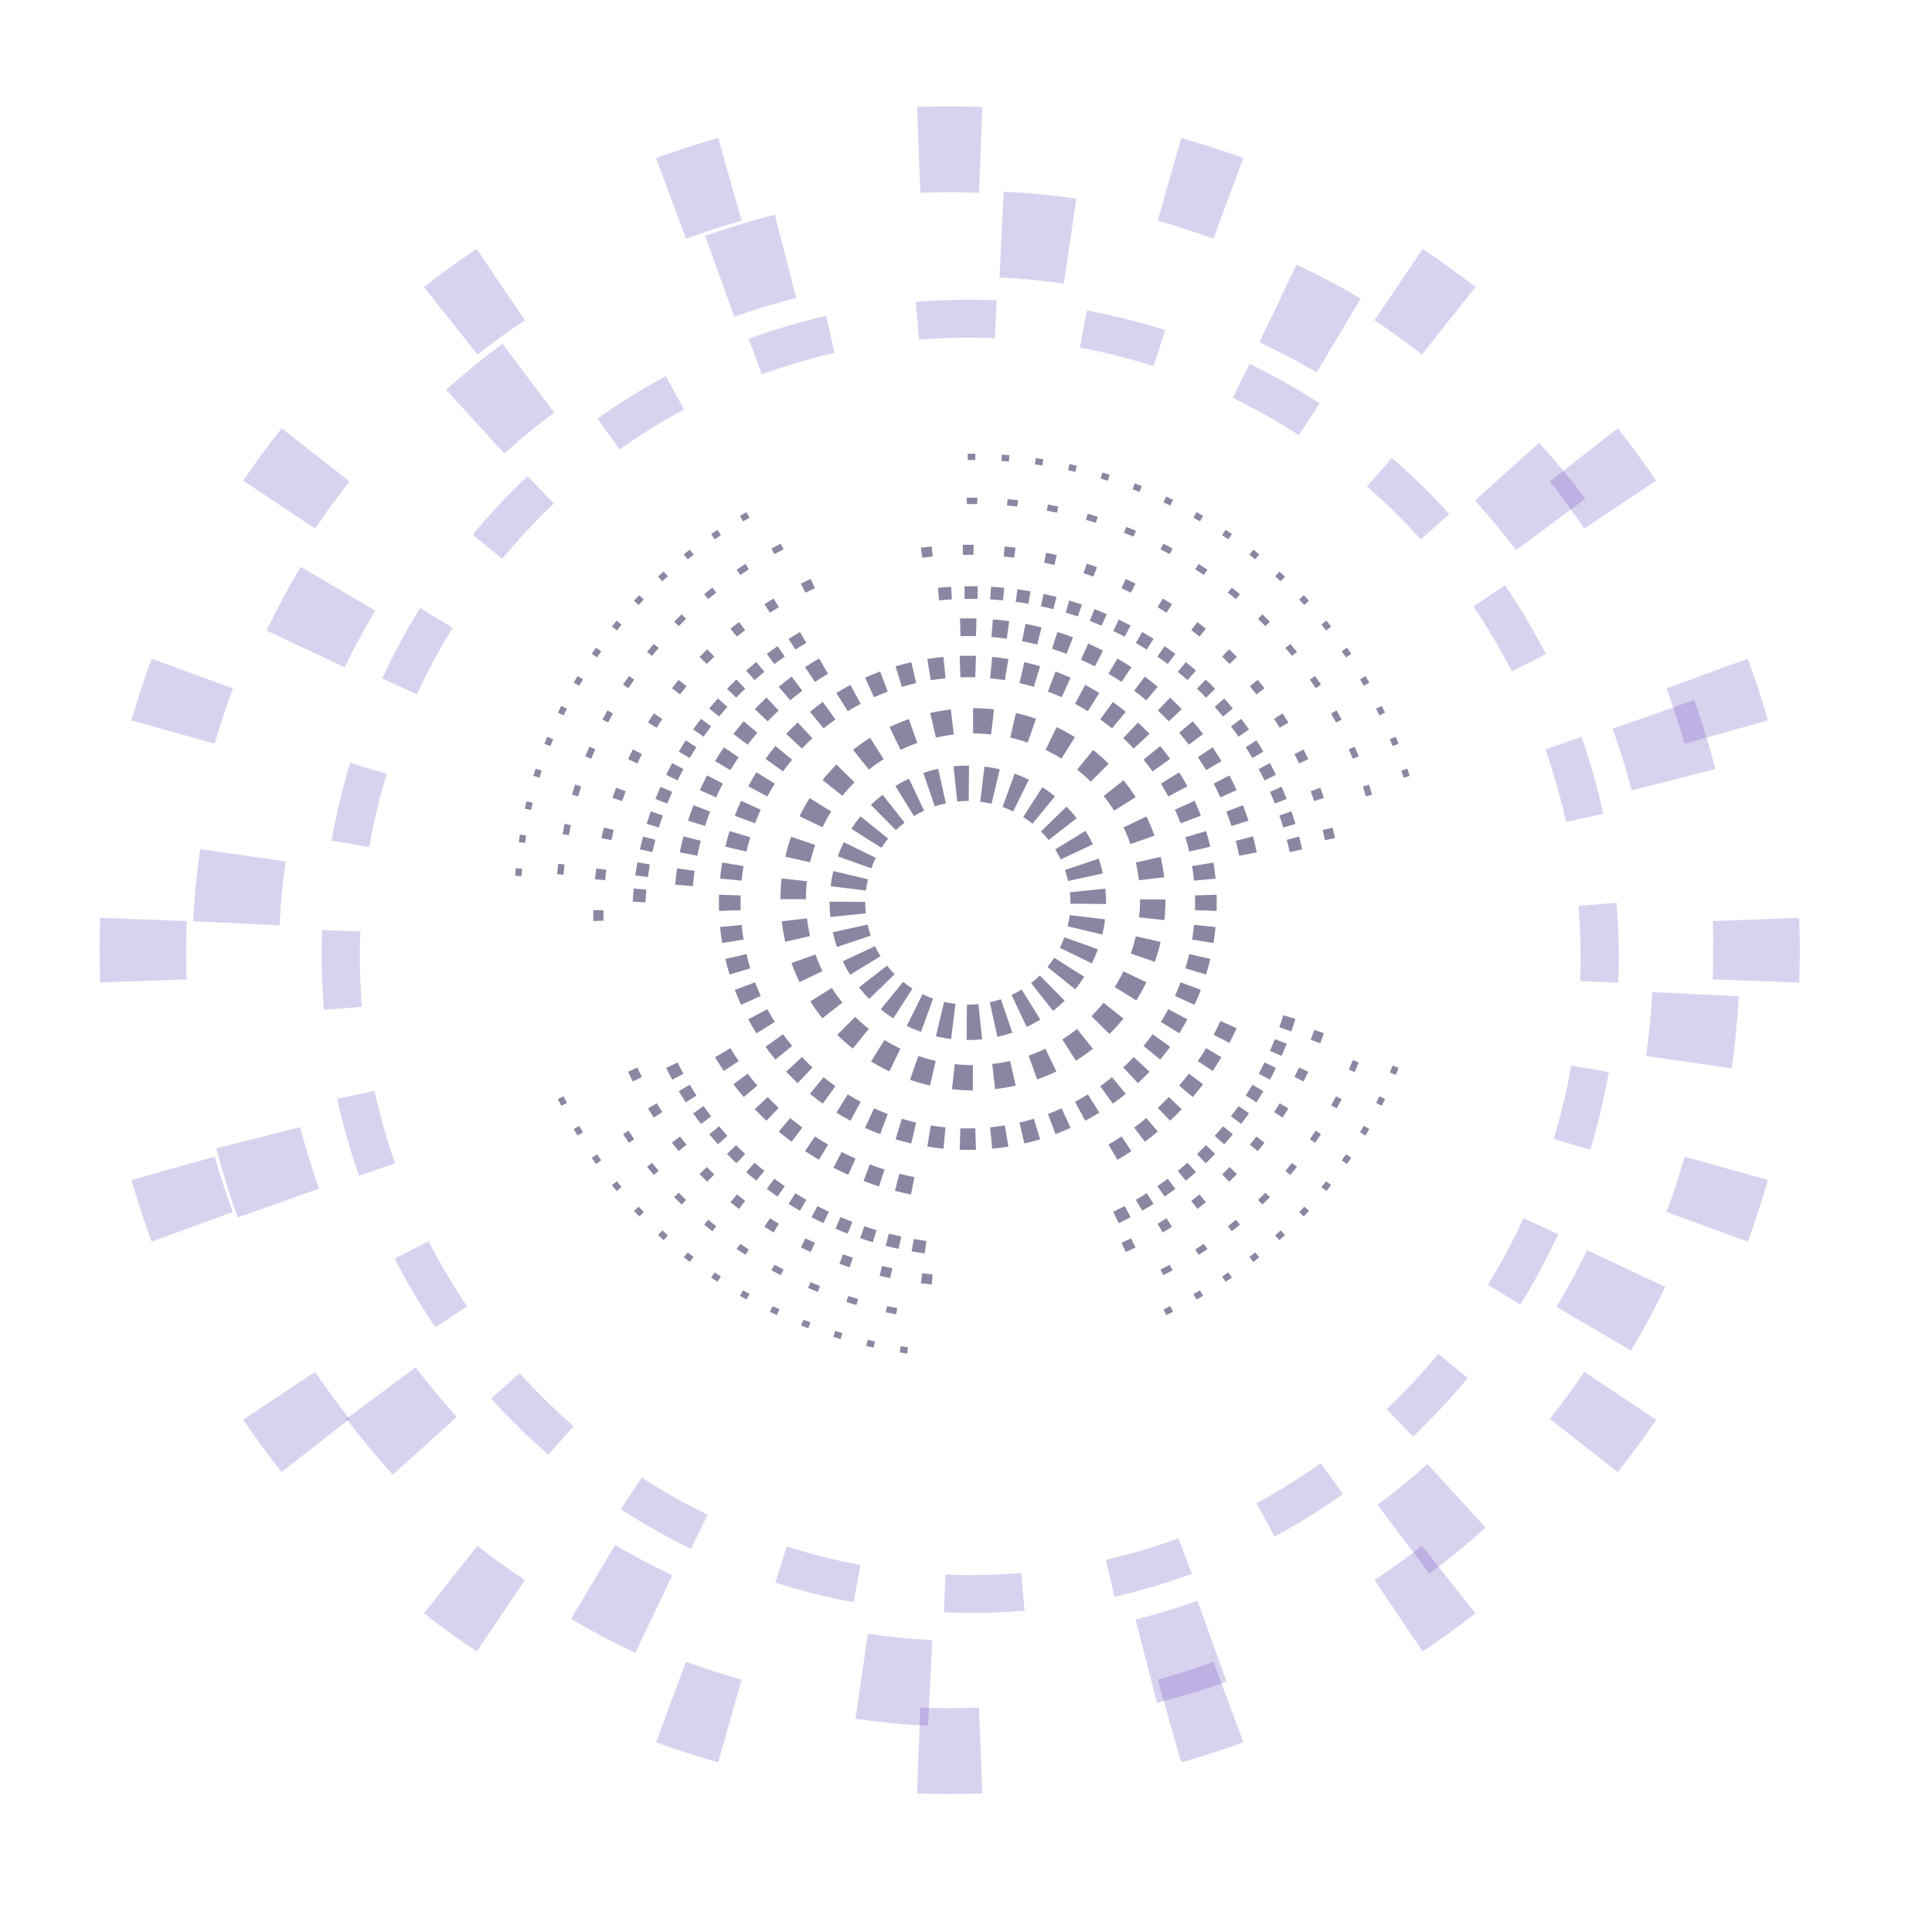 <svg width="1133" height="1125" viewBox="0 0 1133 1125" fill="none" xmlns="http://www.w3.org/2000/svg">
<path opacity="0.5" fill-rule="evenodd" clip-rule="evenodd" d="M621.553 555.852C622.047 554.855 622.515 553.839 622.958 552.804C623.4 551.768 623.811 550.728 624.191 549.683L643.849 556.722C643.339 558.126 642.787 559.522 642.194 560.909C641.601 562.296 640.972 563.659 640.309 564.999L621.553 555.852ZM626.124 543.263L646.45 548.079C647.161 545.124 647.696 542.154 648.061 539.182L627.317 536.671C627.047 538.872 626.65 541.072 626.124 543.263ZM627.755 529.987L648.651 530.16C648.677 527.132 648.529 524.12 648.214 521.136L627.43 523.297C627.664 525.51 627.773 527.744 627.755 529.987ZM626.352 516.684L646.761 512.228C646.11 509.286 645.293 506.388 644.318 503.546L624.536 510.233C625.261 512.345 625.868 514.499 626.352 516.684ZM622.009 504.022L640.918 495.191C639.63 492.475 638.189 489.827 636.6 487.262L618.8 498.129C619.98 500.035 621.051 502.002 622.009 504.022ZM614.948 492.629L631.411 479.852C629.549 477.489 627.547 475.219 625.41 473.059L610.499 487.592C612.082 489.193 613.567 490.876 614.948 492.629ZM605.508 483.086L618.672 466.976C616.33 465.09 613.866 463.323 611.287 461.687L600.035 479.167C601.947 480.38 603.773 481.69 605.508 483.086ZM594.153 475.882L603.367 457.264C602.018 456.606 600.644 455.981 599.247 455.393C597.85 454.804 596.443 454.257 595.029 453.75L587.938 473.263C588.991 473.64 590.039 474.048 591.082 474.487C592.124 474.927 593.148 475.392 594.153 475.882ZM581.471 471.345L586.322 451.168C583.345 450.463 580.353 449.931 577.359 449.569L574.829 470.16C577.046 470.428 579.263 470.822 581.471 471.345ZM568.097 469.726L568.271 448.983C565.22 448.958 562.185 449.104 559.179 449.417L561.356 470.048C563.586 469.816 565.836 469.707 568.097 469.726ZM554.695 471.118L550.205 450.859C547.242 451.506 544.322 452.316 541.459 453.284L548.195 472.92C550.324 472.201 552.494 471.599 554.695 471.118ZM541.939 475.43L533.043 456.659C530.306 457.938 527.638 459.368 525.054 460.946L536.002 478.615C537.922 477.443 539.904 476.38 541.939 475.43ZM530.461 482.438L517.59 466.097C515.209 467.945 512.923 469.932 510.746 472.053L525.387 486.855C527 485.283 528.695 483.809 530.461 482.438ZM520.848 491.809L504.618 478.742C502.718 481.067 500.938 483.512 499.29 486.072L516.9 497.242C518.122 495.343 519.441 493.531 520.848 491.809ZM513.59 503.081C513.097 504.078 512.628 505.094 512.185 506.129C511.743 507.164 511.332 508.205 510.952 509.25L491.294 502.211C491.805 500.807 492.356 499.411 492.949 498.024C493.542 496.637 494.171 495.273 494.834 493.934L513.59 503.081ZM509.02 515.669L488.693 510.854C487.983 513.809 487.447 516.779 487.082 519.751L507.826 522.262C508.096 520.061 508.493 517.86 509.02 515.669ZM507.389 528.945L486.492 528.773C486.467 531.8 486.614 534.813 486.929 537.797L507.713 535.636C507.479 533.422 507.37 531.189 507.389 528.945ZM508.791 542.249L488.382 546.705C489.034 549.646 489.85 552.545 490.825 555.387L510.607 548.7C509.882 546.587 509.275 544.434 508.791 542.249ZM513.135 554.911L494.225 563.741C495.513 566.458 496.954 569.106 498.543 571.671L516.343 560.803C515.163 558.898 514.092 556.93 513.135 554.911ZM520.195 566.304L503.732 579.081C505.594 581.444 507.596 583.713 509.733 585.874L524.644 571.34C523.061 569.739 521.576 568.057 520.195 566.304ZM529.636 575.846L516.471 591.957C518.814 593.843 521.277 595.61 523.856 597.246L535.108 579.766C533.196 578.553 531.37 577.243 529.636 575.846ZM540.991 583.051L531.776 601.669C533.125 602.327 534.499 602.951 535.896 603.54C537.293 604.129 538.7 604.676 540.114 605.183L547.205 585.669C546.152 585.293 545.104 584.885 544.062 584.445C543.019 584.006 541.995 583.541 540.991 583.051ZM553.672 587.588L548.821 607.765C551.798 608.47 554.79 609.001 557.784 609.364L560.314 588.773C558.097 588.504 555.88 588.111 553.672 587.588ZM567.047 589.207L566.873 609.95C569.923 609.975 572.958 609.828 575.964 609.516L573.787 588.885C571.557 589.117 569.307 589.225 567.047 589.207ZM580.449 587.814L584.938 608.074C587.901 607.427 590.821 606.616 593.684 605.649L586.948 586.012C584.82 586.732 582.65 587.334 580.449 587.814ZM593.205 583.503L602.101 602.273C604.837 600.995 607.505 599.565 610.089 597.987L599.141 580.318C597.221 581.49 595.239 582.553 593.205 583.503ZM604.682 576.494L617.554 592.836C619.935 590.988 622.22 589.001 624.397 586.879L609.756 572.078C608.143 573.65 606.448 575.123 604.682 576.494ZM614.295 567.123L630.525 580.191C632.425 577.866 634.205 575.42 635.853 572.86L618.243 561.691C617.022 563.589 615.702 565.401 614.295 567.123Z" fill="#1A0D46"/>
<path opacity="0.5" fill-rule="evenodd" clip-rule="evenodd" d="M663.152 559.235C663.728 557.581 664.262 555.902 664.754 554.2C665.246 552.498 665.689 550.793 666.083 549.087L680.631 552.405C680.177 554.367 679.668 556.328 679.103 558.284C678.538 560.24 677.923 562.171 677.26 564.074L663.152 559.235ZM667.982 537.986L682.818 539.617C683.272 535.551 683.497 531.495 683.501 527.464L668.574 527.449C668.57 530.943 668.376 534.46 667.982 537.986ZM667.924 516.213L682.751 514.503C682.277 510.454 681.582 506.451 680.674 502.51L666.123 505.812C666.91 509.231 667.513 512.703 667.924 516.213ZM662.96 495.002L677.03 490.054C675.664 486.227 674.092 482.481 672.323 478.833L658.873 485.259C660.409 488.428 661.774 491.68 662.96 495.002ZM653.376 475.414L665.993 467.497C663.813 464.075 661.446 460.766 658.901 457.589L647.218 466.811C649.428 469.569 651.483 472.442 653.376 475.414ZM639.658 458.42L650.19 447.92C647.304 445.068 644.253 442.361 641.045 439.816L631.727 451.392C634.508 453.598 637.155 455.945 639.658 458.42ZM622.472 444.891L630.369 432.317C626.923 430.185 623.339 428.225 619.625 426.452L613.156 439.805C616.378 441.343 619.485 443.042 622.472 444.891ZM602.666 435.521L607.541 421.516C605.624 420.858 603.679 420.248 601.708 419.687C599.737 419.126 597.762 418.621 595.785 418.17L592.443 432.611C594.161 433.003 595.879 433.442 597.594 433.93C599.309 434.419 601 434.949 602.666 435.521ZM581.26 430.726L582.902 415.999C578.806 415.549 574.72 415.326 570.66 415.322L570.645 430.139C574.164 430.142 577.707 430.336 581.26 430.726ZM559.326 430.784L557.603 416.066C553.524 416.536 549.491 417.226 545.521 418.127L548.847 432.572C552.291 431.79 555.789 431.191 559.326 430.784ZM537.957 435.711L532.972 421.745C529.117 423.101 525.344 424.661 521.669 426.417L528.142 439.768C531.334 438.243 534.61 436.888 537.957 435.711ZM518.224 445.225L510.248 432.701C506.801 434.864 503.468 437.214 500.267 439.74L509.557 451.338C512.336 449.144 515.23 447.104 518.224 445.225ZM501.104 458.842L490.526 448.387C487.653 451.252 484.926 454.281 482.362 457.465L494.024 466.715C496.246 463.954 498.611 461.327 501.104 458.842ZM487.474 475.901L474.808 468.062C472.66 471.483 470.685 475.041 468.899 478.727L482.351 485.149C483.9 481.951 485.612 478.866 487.474 475.901ZM478.035 495.562C477.459 497.216 476.925 498.895 476.433 500.597C475.941 502.299 475.498 504.004 475.104 505.71L460.556 502.392C461.01 500.429 461.519 498.469 462.085 496.513C462.65 494.557 463.264 492.626 463.927 490.723L478.035 495.562ZM473.205 516.811L458.369 515.18C457.915 519.246 457.691 523.302 457.686 527.333L472.613 527.348C472.617 523.854 472.812 520.337 473.205 516.811ZM473.263 538.584L458.436 540.294C458.91 544.343 459.605 548.346 460.513 552.287L475.064 548.985C474.277 545.566 473.674 542.094 473.263 538.584ZM478.227 559.795L464.157 564.743C465.523 568.57 467.095 572.315 468.864 575.964L482.314 569.538C480.778 566.369 479.413 563.117 478.227 559.795ZM487.812 579.383L475.194 587.3C477.374 590.722 479.741 594.031 482.286 597.208L493.969 587.986C491.76 585.228 489.704 582.355 487.812 579.383ZM501.529 596.377L490.997 606.877C493.883 609.729 496.934 612.436 500.142 614.981L509.46 603.405C506.679 601.199 504.032 598.852 501.529 596.377ZM518.715 609.906L510.818 622.48C514.264 624.612 517.848 626.572 521.562 628.345L528.031 614.992C524.809 613.454 521.702 611.755 518.715 609.906ZM538.521 619.276L533.646 633.281C535.564 633.938 537.508 634.549 539.479 635.11C541.45 635.67 543.425 636.176 545.402 636.627L548.744 622.186C547.026 621.794 545.308 621.355 543.593 620.867C541.879 620.378 540.187 619.848 538.521 619.276ZM559.928 624.071L558.285 638.798C562.381 639.248 566.467 639.471 570.527 639.475L570.543 624.658C567.023 624.655 563.48 624.461 559.928 624.071ZM581.862 624.013L583.584 638.731C587.663 638.261 591.696 637.571 595.666 636.67L592.34 622.225C588.896 623.007 585.398 623.605 581.862 624.013ZM603.23 619.086L608.215 633.052C612.07 631.696 615.843 630.136 619.519 628.38L613.045 615.029C609.853 616.554 606.577 617.909 603.23 619.086ZM622.963 609.572L630.939 622.096C634.387 619.933 637.719 617.583 640.92 615.057L631.63 603.459C628.851 605.653 625.957 607.693 622.963 609.572ZM640.083 595.955L650.661 606.41C653.534 603.545 656.261 600.516 658.825 597.332L647.164 588.082C644.941 590.843 642.576 593.47 640.083 595.955ZM653.713 578.895L666.379 586.734C668.528 583.314 670.502 579.756 672.288 576.07L658.836 569.648C657.287 572.846 655.575 575.931 653.713 578.895Z" fill="#1A0D46"/>
<path opacity="0.5" fill-rule="evenodd" clip-rule="evenodd" d="M700.788 533.805C700.835 532.364 700.858 530.918 700.858 529.466C700.858 528.015 700.835 526.568 700.788 525.128L713.469 524.722C713.52 526.298 713.546 527.879 713.546 529.466C713.546 531.053 713.52 532.635 713.469 534.21L700.788 533.805ZM700.226 516.493L712.854 515.273C712.543 512.108 712.13 508.972 711.618 505.868L699.097 507.905C699.565 510.738 699.942 513.602 700.226 516.493ZM697.404 499.409L709.763 496.559C709.039 493.466 708.215 490.41 707.295 487.395L695.152 491.047C695.991 493.797 696.743 496.586 697.404 499.409ZM692.349 482.847L704.222 478.409C703.096 475.439 701.874 472.516 700.561 469.643L689.007 474.848C690.206 477.47 691.321 480.137 692.349 482.847ZM685.144 467.087L696.328 461.14C694.821 458.347 693.225 455.61 691.543 452.931L680.775 459.591C682.311 462.038 683.768 464.537 685.144 467.087ZM675.922 452.396L686.229 445.052C684.371 442.482 682.43 439.975 680.411 437.536L670.608 445.531C672.452 447.759 674.225 450.049 675.922 452.396ZM664.853 439.023L674.112 430.412C671.935 428.106 669.684 425.87 667.361 423.71L658.685 432.9C660.808 434.874 662.865 436.916 664.853 439.023ZM652.129 427.188L660.184 417.457C657.726 415.453 655.201 413.526 652.612 411.682L645.213 421.913C647.578 423.598 649.884 425.357 652.129 427.188ZM637.964 417.096L644.675 406.407C641.976 404.737 639.218 403.153 636.404 401.657L630.414 412.759C632.982 414.125 635.5 415.571 637.964 417.096ZM622.595 408.924L627.838 397.456C624.944 396.152 621.999 394.939 619.008 393.821L614.536 405.607C617.266 406.628 619.954 407.734 622.595 408.924ZM606.276 402.824L609.955 390.771C606.918 389.858 603.839 389.04 600.723 388.321L597.852 400.589C600.696 401.245 603.505 401.991 606.276 402.824ZM589.293 398.908L591.345 386.48C588.218 385.971 585.059 385.561 581.87 385.253L580.641 397.788C583.554 398.069 586.439 398.444 589.293 398.908ZM571.942 397.23L572.351 384.642C570.764 384.591 569.17 384.566 567.572 384.566C565.973 384.566 564.38 384.591 562.793 384.642L563.201 397.23C564.652 397.183 566.109 397.16 567.572 397.16C569.034 397.16 570.491 397.183 571.942 397.23ZM554.502 397.788L553.273 385.253C550.085 385.561 546.925 385.971 543.798 386.48L545.85 398.908C548.705 398.444 551.59 398.069 554.502 397.788ZM537.292 400.589L534.421 388.321C531.304 389.04 528.226 389.858 525.189 390.771L528.868 402.824C531.639 401.991 534.448 401.245 537.292 400.589ZM520.607 405.607L516.136 393.821C513.144 394.939 510.199 396.152 507.305 397.456L512.549 408.924C515.19 407.734 517.877 406.628 520.607 405.607ZM504.73 412.759L498.739 401.657C495.926 403.153 493.168 404.737 490.469 406.407L497.179 417.096C499.643 415.571 502.161 414.125 504.73 412.759ZM489.93 421.913L482.531 411.682C479.943 413.526 477.418 415.453 474.96 417.457L483.014 427.188C485.259 425.357 487.566 423.598 489.93 421.913ZM476.458 432.9L467.783 423.71C465.46 425.87 463.208 428.106 461.031 430.412L470.29 439.023C472.279 436.916 474.336 434.874 476.458 432.9ZM464.536 445.531L454.733 437.536C452.713 439.975 450.773 442.482 448.914 445.052L459.221 452.396C460.918 450.049 462.691 447.759 464.536 445.531ZM454.368 459.591L443.6 452.931C441.919 455.61 440.322 458.347 438.815 461.14L450 467.087C451.375 464.537 452.833 462.038 454.368 459.591ZM446.137 474.848L434.583 469.643C433.27 472.516 432.048 475.439 430.921 478.409L442.795 482.847C443.823 480.137 444.938 477.47 446.137 474.848ZM439.992 491.047L427.849 487.395C426.929 490.41 426.105 493.466 425.381 496.559L437.74 499.409C438.4 496.586 439.152 493.797 439.992 491.047ZM436.046 507.905L423.526 505.868C423.013 508.972 422.6 512.108 422.29 515.273L434.918 516.493C435.201 513.602 435.578 510.738 436.046 507.905ZM434.355 525.128C434.309 526.568 434.285 528.015 434.285 529.466C434.285 530.918 434.309 532.364 434.355 533.805L421.674 534.21C421.623 532.635 421.597 531.053 421.597 529.466C421.597 527.879 421.623 526.298 421.674 524.722L434.355 525.128ZM434.918 542.44L422.29 543.66C422.6 546.825 423.013 549.961 423.526 553.065L436.046 551.028C435.578 548.195 435.201 545.331 434.918 542.44ZM437.74 559.524L425.381 562.374C426.105 565.467 426.929 568.523 427.849 571.538L439.992 567.886C439.152 565.135 438.4 562.347 437.74 559.524ZM442.795 576.086L430.921 580.524C432.048 583.494 433.27 586.417 434.583 589.29L446.137 584.085C444.938 581.463 443.823 578.795 442.795 576.086ZM450 591.846L438.815 597.793C440.322 600.586 441.919 603.323 443.6 606.002L454.368 599.341C452.833 596.895 451.375 594.396 450 591.846ZM459.221 606.537L448.914 613.881C450.773 616.451 452.713 618.958 454.733 621.397L464.536 613.402C462.691 611.173 460.918 608.884 459.221 606.537ZM470.29 619.91L461.031 628.521C463.208 630.827 465.46 633.063 467.783 635.223L476.458 626.033C474.336 624.059 472.279 622.017 470.29 619.91ZM483.014 631.745L474.96 641.476C477.418 643.48 479.943 645.407 482.531 647.251L489.93 637.02C487.566 635.335 485.259 633.576 483.014 631.745ZM497.179 641.837L490.469 652.526C493.168 654.196 495.926 655.78 498.739 657.276L504.73 646.174C502.161 644.808 499.643 643.362 497.179 641.837ZM512.549 650.009L507.305 661.477C510.199 662.781 513.144 663.994 516.136 665.112L520.607 653.326C517.877 652.305 515.19 651.198 512.549 650.009ZM528.868 656.108L525.189 668.162C528.226 669.075 531.304 669.893 534.421 670.611L537.292 658.344C534.448 657.688 531.639 656.942 528.868 656.108ZM545.85 660.025L543.798 672.453C546.925 672.962 550.085 673.372 553.273 673.68L554.502 661.145C551.59 660.863 548.705 660.489 545.85 660.025ZM563.201 661.703L562.793 674.291C564.38 674.342 565.973 674.367 567.572 674.367C569.17 674.367 570.764 674.342 572.351 674.291L571.942 661.703C570.491 661.749 569.034 661.773 567.572 661.773C566.109 661.773 564.652 661.749 563.201 661.703ZM580.641 661.145L581.87 673.68C585.059 673.372 588.218 672.962 591.345 672.453L589.293 660.025C586.439 660.489 583.554 660.863 580.641 661.145ZM597.852 658.344L600.723 670.611C603.839 669.893 606.918 669.075 609.955 668.162L606.276 656.108C603.505 656.942 600.696 657.688 597.852 658.344ZM614.536 653.326L619.008 665.112C621.999 663.994 624.944 662.781 627.838 661.477L622.595 650.009C619.954 651.198 617.266 652.305 614.536 653.326ZM630.414 646.174L636.404 657.276C639.218 655.78 641.976 654.196 644.675 652.526L637.964 641.837C635.5 643.362 632.982 644.808 630.414 646.174ZM645.213 637.02L652.612 647.251C655.201 645.407 657.726 643.48 660.184 641.476L652.129 631.745C649.884 633.576 647.578 635.335 645.213 637.02ZM658.685 626.033L667.361 635.223C669.684 633.063 671.935 630.827 674.112 628.521L664.853 619.91C662.865 622.017 660.808 624.059 658.685 626.033ZM670.608 613.402L680.411 621.397C682.43 618.958 684.371 616.451 686.229 613.881L675.922 606.537C674.225 608.884 672.452 611.173 670.608 613.402ZM680.775 599.341L691.543 606.002C693.225 603.323 694.821 600.586 696.328 597.793L685.144 591.846C683.768 594.396 682.311 596.895 680.775 599.341ZM689.007 584.085L700.561 589.29C701.874 586.417 703.096 583.494 704.222 580.524L692.349 576.086C691.321 578.795 690.206 581.463 689.007 584.085ZM695.152 567.886L707.295 571.538C708.215 568.523 709.039 565.467 709.763 562.374L697.404 559.524C696.743 562.347 695.991 565.135 695.152 567.886ZM699.097 551.028L711.618 553.065C712.13 549.961 712.543 546.825 712.854 543.66L700.226 542.44C699.942 545.331 699.565 548.195 699.097 551.028Z" fill="#1A0D46"/>
<path opacity="0.5" fill-rule="evenodd" clip-rule="evenodd" d="M726.729 501.874L736.977 499.85C736.346 496.702 735.627 493.585 734.824 490.502L724.708 493.1C725.462 495.994 726.137 498.919 726.729 501.874ZM722.186 484.448L732.137 481.284C731.151 478.228 730.08 475.211 728.928 472.234L719.174 475.954C720.256 478.748 721.261 481.581 722.186 484.448ZM715.682 467.644L725.207 463.381C723.881 460.46 722.474 457.584 720.989 454.754L711.722 459.544C713.116 462.201 714.437 464.902 715.682 467.644ZM707.307 451.679L716.288 446.378C714.641 443.628 712.917 440.928 711.121 438.28L702.454 444.074C704.142 446.561 705.76 449.097 707.307 451.679ZM697.179 436.749L705.504 430.483C703.559 427.935 701.542 425.444 699.458 423.011L691.498 429.73C693.456 432.015 695.35 434.356 697.179 436.749ZM685.432 423.036L693.002 415.887C690.784 413.572 688.501 411.32 686.156 409.131L678.999 416.688C681.202 418.744 683.348 420.861 685.432 423.036ZM672.22 410.706L678.942 402.765C676.479 400.711 673.958 398.725 671.38 396.807L665.115 405.108C667.537 406.909 669.906 408.776 672.22 410.706ZM657.707 399.912L663.496 391.278C660.821 389.51 658.092 387.814 655.313 386.193L650.019 395.136C652.63 396.658 655.193 398.251 657.707 399.912ZM642.074 390.793L646.855 381.571C643.999 380.112 641.095 378.729 638.148 377.426L633.896 386.9C636.664 388.124 639.391 389.423 642.074 390.793ZM625.51 383.468L629.219 373.772C626.217 372.64 623.174 371.589 620.095 370.622L616.941 380.51C619.833 381.419 622.69 382.406 625.51 383.468ZM608.218 378.034L610.806 367.986C607.7 367.197 604.56 366.493 601.389 365.874L599.373 376.051C602.351 376.632 605.3 377.294 608.218 378.034ZM590.43 374.562L591.87 364.289C588.699 363.851 585.502 363.498 582.279 363.233L581.417 373.57C584.446 373.819 587.451 374.15 590.43 374.562ZM572.362 373.075L572.649 362.707C571.043 362.663 569.431 362.641 567.815 362.641C566.199 362.641 564.587 362.663 562.981 362.707L563.268 373.075C564.779 373.034 566.294 373.013 567.815 373.013C569.336 373.013 570.851 373.034 572.362 373.075ZM485.611 395.136L480.317 386.193C477.538 387.814 474.809 389.51 472.134 391.278L477.923 399.912C480.437 398.251 483 396.658 485.611 395.136ZM470.515 405.108L464.25 396.807C461.672 398.725 459.151 400.711 456.688 402.765L463.41 410.706C465.724 408.776 468.093 406.909 470.515 405.108ZM456.631 416.688L449.474 409.131C447.129 411.32 444.846 413.572 442.628 415.887L450.198 423.036C452.282 420.861 454.427 418.744 456.631 416.688ZM444.132 429.73L436.172 423.011C434.088 425.444 432.071 427.935 430.125 430.483L438.451 436.749C440.279 434.356 442.174 432.015 444.132 429.73ZM433.176 444.074L424.509 438.28C422.713 440.928 420.989 443.628 419.342 446.378L428.323 451.679C429.87 449.097 431.488 446.561 433.176 444.074ZM423.908 459.544L414.641 454.754C413.156 457.584 411.749 460.46 410.423 463.381L419.948 467.644C421.193 464.902 422.514 462.201 423.908 459.544ZM416.456 475.954L406.702 472.234C405.55 475.211 404.479 478.229 403.493 481.284L413.443 484.448C414.369 481.581 415.374 478.748 416.456 475.954ZM410.922 493.1L400.806 490.502C400.003 493.585 399.284 496.702 398.653 499.85L408.9 501.874C409.493 498.919 410.167 495.994 410.922 493.1ZM407.383 510.748L397.036 509.302C396.59 512.451 396.23 515.627 395.96 518.828L406.372 519.694C406.626 516.688 406.964 513.705 407.383 510.748ZM428.323 614.711L419.342 620.013C420.989 622.763 422.713 625.463 424.509 628.111L433.176 622.317C431.488 619.83 429.87 617.294 428.323 614.711ZM438.451 629.641L430.125 635.908C432.071 638.455 434.088 640.947 436.172 643.38L444.132 636.661C442.174 634.375 440.279 632.034 438.451 629.641ZM450.198 643.355L442.628 650.504C444.846 652.818 447.129 655.071 449.474 657.259L456.631 649.703C454.427 647.646 452.282 645.529 450.198 643.355ZM463.41 655.685L456.688 663.625C459.151 665.679 461.672 667.666 464.25 669.583L470.515 661.283C468.093 659.482 465.724 657.615 463.41 655.685ZM477.923 666.479L472.134 675.113C474.809 676.881 477.538 678.576 480.317 680.197L485.611 671.255C483 669.732 480.437 668.139 477.923 666.479ZM493.556 675.597L488.775 684.82C491.631 686.279 494.535 687.661 497.482 688.965L501.734 679.491C498.966 678.267 496.239 676.968 493.556 675.597ZM510.12 682.922L506.411 692.619C509.413 693.75 512.456 694.801 515.535 695.769L518.689 685.881C515.797 684.972 512.94 683.985 510.12 682.922ZM527.412 688.356L524.824 698.405C527.93 699.193 531.07 699.898 534.241 700.517L536.257 690.34C533.279 689.759 530.33 689.097 527.412 688.356ZM650.019 671.255L655.313 680.197C658.092 678.576 660.82 676.881 663.496 675.113L657.707 666.479C655.193 668.139 652.63 669.732 650.019 671.255ZM665.115 661.283L671.38 669.583C673.958 667.666 676.479 665.679 678.942 663.625L672.22 655.685C669.906 657.615 667.537 659.482 665.115 661.283ZM678.999 649.703L686.156 657.259C688.501 655.071 690.784 652.818 693.002 650.504L685.432 643.355C683.348 645.529 681.203 647.646 678.999 649.703ZM691.498 636.661L699.458 643.38C701.542 640.947 703.559 638.455 705.504 635.908L697.179 629.641C695.35 632.034 693.456 634.375 691.498 636.661ZM702.454 622.317L711.121 628.111C712.917 625.463 714.641 622.763 716.288 620.013L707.307 614.711C705.76 617.294 704.142 619.83 702.454 622.317ZM711.722 606.847L720.989 611.637C722.474 608.807 723.881 605.93 725.207 603.01L715.682 598.747C714.437 601.489 713.116 604.189 711.722 606.847Z" fill="#1A0D46"/>
<g opacity="0.5" filter="url(#filter0_d_411_1463)">
<path fill-rule="evenodd" clip-rule="evenodd" d="M756.363 495.727L763.653 494.137C763.094 491.613 762.486 489.106 761.83 486.619L754.61 488.495C755.241 490.888 755.825 493.299 756.363 495.727ZM752.566 481.332L759.705 479.172C758.946 476.698 758.138 474.246 757.284 471.814L750.237 474.254C751.059 476.593 751.836 478.953 752.566 481.332ZM747.627 467.277L754.571 464.561C753.617 462.157 752.616 459.777 751.571 457.421L744.741 460.409C745.747 462.675 746.709 464.965 747.627 467.277ZM741.583 453.66L748.288 450.407C747.145 448.087 745.958 445.792 744.727 443.525L738.157 447.039C739.341 449.221 740.484 451.428 741.583 453.66ZM734.47 440.556L740.896 436.787C739.573 434.565 738.207 432.372 736.8 430.207L730.529 434.224C731.883 436.307 733.197 438.418 734.47 440.556ZM726.341 428.051L732.448 423.792C730.955 421.682 729.42 419.601 727.846 417.553L721.912 422.045C723.427 424.017 724.903 426.019 726.341 428.051ZM717.249 416.217L723.002 411.497C721.347 409.509 719.653 407.555 717.922 405.634L712.36 410.573C714.026 412.422 715.656 414.304 717.249 416.217ZM707.252 405.124L712.616 399.972C710.811 398.12 708.969 396.303 707.092 394.521L701.935 399.876C703.741 401.591 705.514 403.34 707.252 405.124ZM696.415 394.839L701.358 389.288C699.413 387.581 697.434 385.912 695.422 384.281L690.7 390.018C692.637 391.589 694.542 393.196 696.415 394.839ZM684.802 385.424L689.293 379.507C687.221 377.957 685.117 376.446 682.983 374.975L678.727 381.061C680.782 382.477 682.807 383.931 684.802 385.424ZM672.485 376.938L676.498 370.691C674.31 369.306 672.094 367.963 669.849 366.662L666.085 373.06C668.246 374.312 670.38 375.605 672.485 376.938ZM659.536 369.433L663.044 362.893C660.754 361.683 658.437 360.516 656.095 359.393L652.848 366.064C655.103 367.145 657.332 368.268 659.536 369.433ZM646.036 362.96L649.016 356.167C646.639 355.14 644.238 354.157 641.813 353.22L639.105 360.123C641.438 361.025 643.749 361.971 646.036 362.96ZM632.066 357.56L634.498 350.556C632.047 349.717 629.574 348.925 627.08 348.179L624.928 355.273C627.328 355.99 629.707 356.753 632.066 357.56ZM617.704 353.266L619.573 346.094C617.067 345.45 614.542 344.854 611.998 344.306L610.414 351.546C612.862 352.073 615.292 352.647 617.704 353.266ZM603.06 350.11L604.356 342.814C601.806 342.367 599.24 341.969 596.658 341.62L595.651 348.96C598.136 349.297 600.606 349.68 603.06 350.11ZM588.197 348.099L588.916 340.725C586.342 340.478 583.754 340.279 581.153 340.13L580.723 347.526C583.228 347.67 585.719 347.861 588.197 348.099ZM573.237 347.24L573.38 339.833C572.081 339.809 570.779 339.796 569.475 339.796C568.17 339.796 566.868 339.809 565.569 339.833L565.712 347.24C566.963 347.217 568.218 347.205 569.475 347.205C570.732 347.205 571.986 347.217 573.237 347.24ZM558.226 347.526L557.796 340.13C555.195 340.279 552.607 340.478 550.033 340.725L550.752 348.099C553.23 347.861 555.721 347.67 558.226 347.526ZM472.864 373.06L469.1 366.662C466.855 367.963 464.639 369.307 462.451 370.691L466.464 376.938C468.569 375.605 470.703 374.312 472.864 373.06ZM460.222 381.061L455.966 374.975C453.832 376.446 451.728 377.957 449.656 379.507L454.147 385.424C456.142 383.931 458.167 382.477 460.222 381.061ZM448.249 390.018L443.527 384.281C441.515 385.912 439.536 387.581 437.591 389.288L442.534 394.839C444.407 393.196 446.312 391.589 448.249 390.018ZM437.014 399.876L431.857 394.521C429.98 396.303 428.138 398.12 426.333 399.972L431.697 405.124C433.435 403.34 435.208 401.591 437.014 399.876ZM426.589 410.573L421.027 405.634C419.296 407.555 417.602 409.509 415.947 411.497L421.7 416.217C423.293 414.304 424.923 412.422 426.589 410.573ZM417.037 422.045L411.103 417.553C409.529 419.601 407.994 421.682 406.501 423.792L412.608 428.051C414.046 426.019 415.522 424.017 417.037 422.045ZM408.42 434.224L402.149 430.207C400.742 432.372 399.376 434.566 398.053 436.787L404.479 440.556C405.752 438.418 407.066 436.307 408.42 434.224ZM400.792 447.039L394.222 443.525C392.991 445.792 391.804 448.087 390.661 450.407L397.366 453.66C398.465 451.428 399.608 449.221 400.792 447.039ZM394.208 460.409L387.378 457.421C386.333 459.777 385.332 462.157 384.378 464.561L391.322 467.277C392.24 464.965 393.202 462.675 394.208 460.409ZM388.712 474.255L381.665 471.814C380.811 474.246 380.003 476.698 379.244 479.172L386.383 481.332C387.113 478.953 387.89 476.593 388.712 474.255ZM384.339 488.495L377.119 486.619C376.463 489.106 375.855 491.613 375.296 494.137L382.586 495.727C383.124 493.299 383.708 490.888 384.339 488.495ZM381.123 503.025L373.775 501.723C373.32 504.254 372.914 506.802 372.558 509.365L379.951 510.377C380.294 507.911 380.685 505.46 381.123 503.025ZM379.073 517.775L371.645 517.053C371.393 519.609 371.191 522.178 371.039 524.761L378.489 525.193C378.636 522.707 378.831 520.234 379.073 517.775ZM397.366 619.057L390.661 622.311C391.804 624.631 392.991 626.925 394.222 629.193L400.792 625.679C399.608 623.497 398.465 621.289 397.366 619.057ZM404.479 632.161L398.054 635.93C399.376 638.152 400.742 640.346 402.149 642.511L408.42 638.494C407.066 636.411 405.752 634.299 404.479 632.161ZM412.608 644.667L406.501 648.925C407.994 651.036 409.529 653.116 411.103 655.165L417.037 650.672C415.522 648.7 414.046 646.698 412.608 644.667ZM421.7 656.501L415.947 661.221C417.602 663.208 419.296 665.163 421.027 667.084L426.589 662.145C424.923 660.296 423.293 658.414 421.7 656.501ZM431.697 667.594L426.333 672.745C428.138 674.598 429.98 676.415 431.857 678.196L437.014 672.841C435.208 671.127 433.435 669.377 431.697 667.594ZM442.534 677.879L437.591 683.429C439.536 685.136 441.515 686.806 443.528 688.437L448.249 682.699C446.312 681.129 444.407 679.522 442.534 677.879ZM454.147 687.294L449.656 693.21C451.728 694.761 453.832 696.272 455.966 697.742L460.222 691.656C458.167 690.241 456.142 688.786 454.147 687.294ZM466.464 695.78L462.451 702.026C464.639 703.411 466.855 704.755 469.1 706.056L472.864 699.658C470.703 698.406 468.569 697.113 466.464 695.78ZM479.413 703.285L475.905 709.824C478.195 711.034 480.512 712.202 482.854 713.325L486.101 706.654C483.846 705.573 481.617 704.45 479.413 703.285ZM492.913 709.758L489.933 716.55C492.31 717.578 494.711 718.561 497.136 719.498L499.844 712.594C497.511 711.692 495.2 710.747 492.913 709.758ZM506.883 715.158L504.451 722.162C506.902 723 509.375 723.793 511.869 724.539L514.021 717.445C511.622 716.727 509.242 715.965 506.883 715.158ZM521.245 719.451L519.376 726.624C521.882 727.267 524.407 727.864 526.951 728.412L528.535 721.172C526.087 720.644 523.657 720.07 521.245 719.451ZM535.889 722.608L534.593 729.904C537.143 730.35 539.709 730.748 542.291 731.098L543.298 723.757C540.813 723.421 538.343 723.038 535.889 722.608ZM652.848 706.654L656.095 713.325C658.437 712.202 660.754 711.034 663.044 709.824L659.536 703.285C657.332 704.45 655.103 705.573 652.848 706.654ZM666.085 699.658L669.849 706.056C672.094 704.755 674.311 703.411 676.498 702.026L672.485 695.78C670.38 697.113 668.246 698.406 666.085 699.658ZM678.727 691.656L682.983 697.742C685.117 696.272 687.221 694.761 689.294 693.21L684.802 687.294C682.807 688.786 680.782 690.241 678.727 691.656ZM690.7 682.699L695.422 688.437C697.434 686.806 699.413 685.136 701.358 683.429L696.415 677.879C694.542 679.522 692.637 681.129 690.7 682.699ZM701.935 672.841L707.092 678.196C708.969 676.415 710.811 674.598 712.616 672.745L707.252 667.594C705.514 669.377 703.741 671.127 701.935 672.841ZM712.36 662.145L717.922 667.084C719.653 665.163 721.347 663.208 723.002 661.221L717.249 656.501C715.656 658.414 714.026 660.296 712.36 662.145ZM721.912 650.672L727.846 655.165C729.42 653.116 730.955 651.036 732.448 648.925L726.341 644.667C724.903 646.698 723.427 648.7 721.912 650.672ZM730.529 638.494L736.8 642.511C738.207 640.346 739.573 638.152 740.896 635.93L734.47 632.161C733.197 634.299 731.883 636.411 730.529 638.494ZM738.157 625.679L744.727 629.193C745.958 626.925 747.145 624.631 748.288 622.311L741.583 619.057C740.484 621.289 739.341 623.497 738.157 625.679ZM744.741 612.309L751.571 615.296C752.616 612.94 753.617 610.56 754.571 608.157L747.627 605.441C746.709 607.753 745.747 610.042 744.741 612.309ZM750.237 598.463L757.284 600.903C758.138 598.472 758.946 596.019 759.705 593.546L752.566 591.386C751.836 593.765 751.059 596.124 750.237 598.463Z" fill="#1A0D46"/>
</g>
<g opacity="0.5" filter="url(#filter1_d_411_1463)">
<path fill-rule="evenodd" clip-rule="evenodd" d="M777.045 488.732L782.884 487.495C782.441 485.433 781.968 483.381 781.467 481.341L775.666 482.747C776.154 484.731 776.614 486.726 777.045 488.732ZM770.727 465.803L776.388 463.917C775.713 461.921 775.01 459.939 774.279 457.97L768.677 460.019C769.388 461.934 770.071 463.862 770.727 465.803ZM761.834 443.737L767.243 441.227C766.345 439.319 765.419 437.427 764.467 435.55L759.135 438.216C760.06 440.041 760.96 441.882 761.834 443.737ZM750.487 422.809L755.577 419.71C754.468 417.916 753.334 416.139 752.175 414.379L747.178 417.623C748.306 419.335 749.409 421.063 750.487 422.809ZM736.843 403.275L741.551 399.63C740.249 397.972 738.922 396.333 737.572 394.713L732.972 398.491C734.285 400.067 735.575 401.661 736.843 403.275ZM721.087 385.377L725.357 381.234C723.877 379.731 722.374 378.248 720.851 376.788L716.703 381.05C718.185 382.472 719.647 383.914 721.087 385.377ZM703.422 369.331L707.201 364.742C705.562 363.412 703.903 362.105 702.225 360.821L698.58 365.516C700.213 366.765 701.827 368.037 703.422 369.331ZM684.068 355.337L687.309 350.359C685.53 349.219 683.733 348.102 681.92 347.011L678.825 352.08C680.59 353.141 682.338 354.227 684.068 355.337ZM663.261 343.574L665.921 338.268C664.026 337.332 662.116 336.423 660.191 335.54L657.687 340.921C659.56 341.779 661.418 342.664 663.261 343.574ZM641.254 334.197L643.298 328.628C641.312 327.91 639.313 327.22 637.301 326.557L635.421 332.183C637.378 332.827 639.323 333.498 641.254 334.197ZM618.336 327.334L619.737 321.572C617.68 321.08 615.613 320.616 613.534 320.181L612.303 325.98C614.324 326.403 616.336 326.855 618.336 327.334ZM594.785 323.063L595.528 317.183C593.429 316.921 591.321 316.689 589.205 316.487L588.632 322.387C590.692 322.583 592.743 322.809 594.785 323.063ZM570.896 321.418L570.981 315.491C569.92 315.477 568.857 315.469 567.793 315.469C566.728 315.469 565.665 315.477 564.604 315.491L564.689 321.418C565.722 321.403 566.756 321.396 567.793 321.396C568.829 321.396 569.864 321.403 570.896 321.418ZM546.953 322.387L546.381 316.487C544.264 316.689 542.156 316.921 540.058 317.183L540.8 323.063C542.842 322.809 544.893 322.583 546.953 322.387ZM477.898 340.921L475.394 335.54C473.469 336.423 471.559 337.332 469.664 338.268L472.324 343.574C474.167 342.664 476.025 341.779 477.898 340.921ZM456.76 352.08L453.665 347.011C451.852 348.102 450.055 349.218 448.277 350.359L451.517 355.337C453.248 354.227 454.995 353.141 456.76 352.08ZM437.005 365.516L433.361 360.821C431.682 362.105 430.024 363.412 428.385 364.742L432.164 369.331C433.758 368.037 435.372 366.765 437.005 365.516ZM418.882 381.05L414.734 376.787C413.211 378.248 411.708 379.731 410.228 381.234L414.498 385.377C415.938 383.914 417.4 382.472 418.882 381.05ZM402.613 398.491L398.013 394.713C396.663 396.333 395.337 397.972 394.034 399.63L398.742 403.275C400.01 401.661 401.3 400.067 402.613 398.491ZM388.407 417.623L383.41 414.379C382.251 416.139 381.117 417.916 380.008 419.71L385.098 422.809C386.176 421.063 387.279 419.335 388.407 417.623ZM376.451 438.216L371.118 435.55C370.166 437.427 369.24 439.319 368.342 441.227L373.751 443.737C374.625 441.882 375.525 440.041 376.451 438.216ZM366.909 460.02L361.306 457.97C360.575 459.939 359.872 461.921 359.197 463.917L364.858 465.803C365.514 463.862 366.198 461.934 366.909 460.02ZM359.919 482.747L354.119 481.341C353.617 483.381 353.144 485.433 352.701 487.495L358.54 488.732C358.971 486.726 359.431 484.731 359.919 482.747ZM355.567 506.115L349.644 505.369C349.377 507.453 349.141 509.546 348.935 511.647L354.877 512.222C355.078 510.178 355.308 508.142 355.567 506.115ZM353.889 529.826C353.875 530.851 353.867 531.879 353.867 532.907C353.867 533.936 353.875 534.963 353.889 535.988L347.919 536.073C347.904 535.02 347.896 533.964 347.896 532.907C347.896 531.85 347.904 530.795 347.919 529.741L353.889 529.826ZM373.751 622.078L368.342 624.588C369.24 626.495 370.166 628.387 371.118 630.264L376.451 627.599C375.525 625.773 374.625 623.933 373.751 622.078ZM385.098 643.006L380.008 646.104C381.117 647.898 382.251 649.676 383.41 651.435L388.407 648.192C387.279 646.48 386.176 644.751 385.098 643.006ZM398.742 662.54L394.034 666.184C395.337 667.843 396.663 669.482 398.013 671.101L402.613 667.323C401.3 665.748 400.01 664.153 398.742 662.54ZM414.498 680.438L410.228 684.58C411.708 686.084 413.211 687.566 414.734 689.027L418.882 684.764C417.4 683.343 415.938 681.9 414.498 680.438ZM432.164 696.484L428.385 701.072C430.024 702.402 431.682 703.71 433.361 704.993L437.005 700.299C435.372 699.05 433.758 697.778 432.164 696.484ZM451.517 710.477L448.276 715.455C450.055 716.596 451.852 717.712 453.665 718.803L456.76 713.734C454.995 712.673 453.248 711.587 451.517 710.477ZM472.324 722.24L469.664 727.547C471.559 728.482 473.469 729.392 475.394 730.274L477.898 724.894C476.025 724.035 474.167 723.15 472.324 722.24ZM494.331 731.618L492.288 737.187C494.273 737.905 496.272 738.595 498.284 739.257L500.164 733.632C498.207 732.987 496.262 732.316 494.331 731.618ZM517.249 738.481L515.849 744.242C517.905 744.735 519.973 745.199 522.051 745.633L523.282 739.834C521.261 739.411 519.249 738.96 517.249 738.481ZM540.8 742.751L540.058 748.632C542.156 748.893 544.264 749.125 546.381 749.327L546.953 743.428C544.893 743.231 542.842 743.005 540.8 742.751ZM657.687 724.894L660.191 730.274C662.116 729.392 664.026 728.482 665.921 727.547L663.261 722.24C661.418 723.15 659.56 724.035 657.687 724.894ZM678.825 713.734L681.92 718.803C683.733 717.712 685.53 716.596 687.309 715.455L684.068 710.477C682.338 711.587 680.59 712.673 678.825 713.734ZM698.58 700.299L702.225 704.993C703.903 703.71 705.562 702.402 707.201 701.072L703.422 696.484C701.827 697.778 700.213 699.05 698.58 700.299ZM716.703 684.764L720.851 689.027C722.374 687.566 723.877 686.084 725.357 684.58L721.087 680.438C719.647 681.9 718.185 683.343 716.703 684.764ZM732.972 667.323L737.572 671.101C738.922 669.482 740.249 667.843 741.551 666.184L736.843 662.54C735.575 664.153 734.285 665.748 732.972 667.323ZM747.178 648.192L752.175 651.435C753.334 649.676 754.468 647.898 755.577 646.104L750.487 643.006C749.409 644.751 748.306 646.48 747.178 648.192ZM759.135 627.599L764.467 630.264C765.419 628.387 766.345 626.495 767.243 624.588L761.834 622.078C760.96 623.933 760.06 625.773 759.135 627.599ZM768.677 605.795L774.279 607.844C775.01 605.875 775.713 603.893 776.388 601.898L770.727 600.012C770.071 601.952 769.388 603.88 768.677 605.795Z" fill="#1A0D46"/>
</g>
<g opacity="0.5" filter="url(#filter2_f_411_1463)">
<path fill-rule="evenodd" clip-rule="evenodd" d="M801.04 467.064L804.624 466.03C804.048 464.066 803.448 462.113 802.824 460.17L799.269 461.295C799.883 463.208 800.474 465.131 801.04 467.064ZM793.348 444.967L796.81 443.585C796.041 441.688 795.249 439.803 794.433 437.93L791.008 439.4C791.811 441.244 792.591 443.1 793.348 444.967ZM783.487 423.736L786.794 422.02C785.84 420.208 784.864 418.41 783.865 416.625L780.603 418.423C781.586 420.181 782.548 421.951 783.487 423.736ZM771.563 403.573L774.685 401.543C773.556 399.833 772.406 398.138 771.236 396.459L768.167 398.567C769.32 400.22 770.452 401.889 771.563 403.573ZM757.704 384.668L760.61 382.345C759.319 380.753 758.008 379.178 756.677 377.62L753.831 380.016C755.141 381.55 756.433 383.101 757.704 384.668ZM742.051 367.198L744.714 364.604C743.273 363.146 741.813 361.705 740.336 360.283L737.738 362.943C739.194 364.343 740.631 365.762 742.051 367.198ZM724.756 351.325L727.153 348.486C725.576 347.174 723.982 345.882 722.371 344.609L720.047 347.507C721.633 348.761 723.203 350.033 724.756 351.325ZM705.986 337.2L708.092 334.143C706.394 332.99 704.681 331.858 702.953 330.747L700.925 333.857C702.627 334.951 704.314 336.065 705.986 337.2ZM685.916 324.961L687.711 321.714C685.909 320.732 684.093 319.772 682.263 318.834L680.551 322.126C682.353 323.049 684.141 323.994 685.916 324.961ZM664.735 314.732L666.201 311.325C664.312 310.524 662.41 309.746 660.496 308.991L659.117 312.433C661.002 313.176 662.875 313.943 664.735 314.732ZM642.646 306.616L643.767 303.083C641.808 302.471 639.839 301.882 637.859 301.317L636.829 304.877C638.778 305.433 640.717 306.013 642.646 306.616ZM619.86 300.696L620.626 297.071C618.618 296.652 616.6 296.258 614.574 295.889L613.9 299.532C615.895 299.896 617.882 300.284 619.86 300.696ZM596.601 297.021L597.007 293.339C594.967 293.117 592.921 292.92 590.867 292.749L590.554 296.44C592.577 296.609 594.593 296.803 596.601 297.021ZM573.094 295.606L573.14 291.902C572.108 291.889 571.075 291.883 570.04 291.883C569.006 291.883 567.972 291.889 566.941 291.902L566.987 295.606C568.003 295.593 569.021 295.587 570.04 295.587C571.06 295.587 572.078 295.593 573.094 295.606ZM459.53 322.126L457.818 318.834C455.988 319.772 454.172 320.732 452.37 321.714L454.165 324.961C455.94 323.994 457.728 323.049 459.53 322.126ZM439.156 333.857L437.128 330.747C435.4 331.858 433.686 332.99 431.989 334.143L434.095 337.2C435.767 336.065 437.454 334.951 439.156 333.857ZM420.034 347.507L417.71 344.609C416.099 345.882 414.505 347.174 412.928 348.486L415.325 351.325C416.878 350.033 418.448 348.761 420.034 347.507ZM402.343 362.943L399.745 360.283C398.267 361.705 396.808 363.146 395.366 364.604L398.03 367.198C399.45 365.762 400.887 364.343 402.343 362.943ZM386.25 380.016L383.404 377.62C382.073 379.178 380.762 380.753 379.47 382.345L382.377 384.668C383.648 383.101 384.94 381.55 386.25 380.016ZM371.914 398.567L368.845 396.459C367.674 398.138 366.525 399.833 365.396 401.543L368.517 403.573C369.629 401.889 370.761 400.22 371.914 398.567ZM359.478 418.423L356.215 416.625C355.217 418.41 354.241 420.208 353.287 422.02L356.594 423.736C357.533 421.951 358.495 420.181 359.478 418.423ZM349.073 439.4L345.648 437.93C344.832 439.803 344.04 441.688 343.271 443.585L346.733 444.967C347.49 443.1 348.27 441.244 349.073 439.4ZM340.812 461.295L337.256 460.17C336.632 462.113 336.033 464.066 335.457 466.03L339.04 467.064C339.607 465.131 340.197 463.208 340.812 461.295ZM334.781 483.896L331.13 483.126C330.704 485.12 330.302 487.122 329.926 489.133L333.595 489.81C333.965 487.83 334.361 485.858 334.781 483.896ZM331.035 506.977L327.326 506.569C327.1 508.593 326.9 510.625 326.725 512.664L330.443 512.979C330.615 510.971 330.813 508.97 331.035 506.977ZM368.517 663.109L365.396 665.139C366.525 666.848 367.674 668.543 368.845 670.222L371.914 668.114C370.761 666.461 369.629 664.792 368.517 663.109ZM382.377 682.013L379.47 684.337C380.762 685.928 382.073 687.503 383.404 689.061L386.25 686.665C384.94 685.131 383.648 683.58 382.377 682.013ZM398.03 699.483L395.366 702.077C396.808 703.536 398.267 704.976 399.745 706.398L402.343 703.738C400.887 702.338 399.45 700.919 398.03 699.483ZM415.325 715.356L412.928 718.195C414.505 719.507 416.099 720.8 417.71 722.072L420.034 719.174C418.448 717.921 416.878 716.648 415.325 715.356ZM434.095 729.481L431.989 732.539C433.686 733.691 435.4 734.823 437.128 735.934L439.156 732.825C437.454 731.731 435.767 730.616 434.095 729.481ZM454.165 741.72L452.37 744.967C454.172 745.949 455.988 746.909 457.818 747.847L459.53 744.556C457.728 743.632 455.94 742.687 454.165 741.72ZM475.345 751.95L473.88 755.356C475.769 756.157 477.671 756.936 479.585 757.691L480.963 754.248C479.079 753.505 477.206 752.739 475.345 751.95ZM497.435 760.065L496.314 763.598C498.273 764.211 500.242 764.799 502.221 765.364L503.252 761.804C501.303 761.248 499.364 760.668 497.435 760.065ZM520.221 765.985L519.455 769.611C521.463 770.029 523.481 770.423 525.507 770.792L526.181 767.149C524.186 766.785 522.199 766.397 520.221 765.985ZM680.551 744.556L682.263 747.847C684.093 746.909 685.909 745.949 687.711 744.967L685.916 741.72C684.141 742.687 682.353 743.632 680.551 744.556ZM700.925 732.825L702.953 735.934C704.681 734.823 706.394 733.691 708.092 732.539L705.986 729.481C704.314 730.616 702.627 731.731 700.925 732.825ZM720.047 719.174L722.371 722.072C723.982 720.8 725.576 719.507 727.153 718.195L724.756 715.356C723.203 716.648 721.633 717.921 720.047 719.174ZM737.738 703.739L740.335 706.398C741.813 704.976 743.273 703.536 744.714 702.077L742.05 699.483C740.631 700.919 739.194 702.338 737.738 703.739ZM753.831 686.665L756.677 689.061C758.008 687.503 759.319 685.928 760.61 684.337L757.704 682.013C756.432 683.58 755.141 685.131 753.831 686.665ZM768.167 668.115L771.236 670.222C772.406 668.543 773.556 666.849 774.685 665.139L771.563 663.109C770.452 664.792 769.32 666.461 768.167 668.115ZM780.603 648.258L783.865 650.056C784.864 648.272 785.84 646.473 786.794 644.661L783.487 642.946C782.547 644.73 781.586 646.501 780.603 648.258ZM791.008 627.282L794.433 628.751C795.249 626.879 796.041 624.993 796.81 623.096L793.348 621.714C792.591 623.582 791.811 625.438 791.008 627.282Z" fill="#1A0D46"/>
</g>
<g opacity="0.5" filter="url(#filter3_f_411_1463)">
<path fill-rule="evenodd" clip-rule="evenodd" d="M823.085 456.088L826.658 455.021C826.231 453.611 825.792 452.205 825.341 450.804L821.786 451.931C822.23 453.312 822.663 454.697 823.085 456.088ZM816.687 437.552L820.169 436.219C819.635 434.844 819.09 433.475 818.534 432.111L815.075 433.501C815.623 434.846 816.161 436.196 816.687 437.552ZM808.898 419.551L812.269 417.962C811.632 416.631 810.984 415.306 810.326 413.987L806.982 415.633C807.631 416.933 808.27 418.239 808.898 419.551ZM799.762 402.181L803.003 400.344C802.267 399.065 801.521 397.793 800.765 396.527L797.556 398.417C798.302 399.665 799.037 400.92 799.762 402.181ZM789.341 385.543L792.434 383.471C791.604 382.25 790.764 381.036 789.913 379.83L786.855 381.953C787.694 383.142 788.522 384.339 789.341 385.543ZM777.693 369.723L780.622 367.427C779.703 366.272 778.774 365.124 777.836 363.984L774.946 366.328C775.871 367.452 776.787 368.583 777.693 369.723ZM764.892 354.809L767.64 352.304C766.637 351.219 765.625 350.143 764.604 349.076L761.897 351.626C762.904 352.679 763.903 353.74 764.892 354.809ZM751.009 340.881L753.562 338.18C752.48 337.173 751.39 336.174 750.292 335.184L747.784 337.927C748.867 338.903 749.942 339.888 751.009 340.881ZM736.122 328.015L738.466 325.133C737.312 324.209 736.151 323.293 734.982 322.388L732.686 325.308C733.839 326.201 734.984 327.104 736.122 328.015ZM720.313 316.283L722.435 313.235C721.215 312.398 719.988 311.571 718.753 310.754L716.682 313.835C717.9 314.641 719.11 315.457 720.313 316.283ZM703.669 305.75L705.557 302.555C704.278 301.811 702.992 301.077 701.7 300.353L699.867 303.579C701.141 304.293 702.408 305.017 703.669 305.75ZM686.279 296.479L687.921 293.152C686.59 292.505 685.252 291.868 683.909 291.242L682.323 294.595C683.648 295.213 684.967 295.84 686.279 296.479ZM668.243 288.525L669.629 285.086C668.253 284.539 666.871 284.004 665.484 283.479L664.155 286.941C665.523 287.458 666.886 287.986 668.243 288.525ZM649.651 281.933L650.773 278.4C649.361 277.958 647.944 277.527 646.522 277.107L645.459 280.658C646.861 281.072 648.258 281.497 649.651 281.933ZM630.623 276.745L631.476 273.139C630.033 272.802 628.586 272.478 627.134 272.165L626.342 275.784C627.773 276.093 629.201 276.413 630.623 276.745ZM611.245 272.982L611.824 269.323C610.362 269.095 608.897 268.879 607.429 268.675L606.911 272.343C608.359 272.545 609.804 272.758 611.245 272.982ZM591.655 270.664L591.959 266.973C590.483 266.853 589.003 266.745 587.52 266.649L587.277 270.345C588.74 270.44 590.199 270.546 591.655 270.664ZM571.929 269.787L571.96 266.083C571.216 266.077 570.471 266.074 569.725 266.074C568.979 266.074 568.235 266.077 567.49 266.083L567.521 269.787C568.255 269.781 568.99 269.778 569.725 269.778C570.461 269.778 571.195 269.781 571.929 269.787ZM439.584 303.579L437.75 300.353C436.458 301.077 435.172 301.811 433.893 302.555L435.781 305.75C437.042 305.016 438.309 304.293 439.584 303.579ZM422.768 313.835L420.697 310.754C419.462 311.571 418.235 312.398 417.015 313.235L419.137 316.283C420.34 315.457 421.55 314.641 422.768 313.835ZM406.764 325.308L404.469 322.388C403.299 323.293 402.138 324.209 400.984 325.133L403.329 328.015C404.466 327.104 405.611 326.201 406.764 325.308ZM391.666 337.927L389.158 335.184C388.06 336.174 386.97 337.173 385.888 338.18L388.441 340.881C389.508 339.888 390.583 338.903 391.666 337.927ZM377.553 351.626L374.846 349.076C373.825 350.143 372.813 351.219 371.81 352.304L374.558 354.809C375.547 353.74 376.546 352.679 377.553 351.626ZM364.504 366.328L361.614 363.984C360.676 365.124 359.747 366.272 358.828 367.427L361.757 369.723C362.663 368.583 363.579 367.452 364.504 366.328ZM352.595 381.953L349.537 379.83C348.687 381.036 347.846 382.25 347.016 383.471L350.109 385.543C350.928 384.339 351.756 383.142 352.595 381.953ZM341.894 398.417L338.685 396.527C337.929 397.793 337.183 399.065 336.447 400.344L339.688 402.181C340.413 400.92 341.149 399.665 341.894 398.417ZM332.468 415.633L329.124 413.987C328.466 415.306 327.818 416.631 327.181 417.962L330.552 419.551C331.18 418.239 331.819 416.933 332.468 415.633ZM324.375 433.501L320.916 432.111C320.36 433.475 319.815 434.844 319.281 436.219L322.763 437.552C323.289 436.196 323.827 434.846 324.375 433.501ZM317.664 451.931L314.109 450.804C313.658 452.205 313.219 453.611 312.792 455.021L316.366 456.088C316.787 454.697 317.22 453.312 317.664 451.931ZM312.379 470.803L308.749 469.946C308.406 471.378 308.075 472.814 307.756 474.254L311.401 475.05C311.715 473.63 312.041 472.214 312.379 470.803ZM308.545 490.03L304.86 489.448C304.627 490.898 304.407 492.353 304.199 493.811L307.893 494.331C308.099 492.894 308.316 491.46 308.545 490.03ZM306.182 509.472L302.464 509.167C302.341 510.632 302.231 512.101 302.133 513.573L305.857 513.817C305.953 512.366 306.062 510.917 306.182 509.472ZM330.552 642.929L327.181 644.519C327.818 645.85 328.466 647.174 329.124 648.493L332.468 646.848C331.819 645.548 331.18 644.242 330.552 642.929ZM339.688 660.3L336.447 662.136C337.183 663.415 337.929 664.688 338.685 665.953L341.894 664.063C341.149 662.815 340.413 661.561 339.688 660.3ZM350.109 676.937L347.016 679.009C347.846 680.23 348.687 681.444 349.537 682.651L352.595 680.528C351.756 679.338 350.928 678.141 350.109 676.937ZM361.757 692.758L358.828 695.053C359.747 696.209 360.676 697.356 361.614 698.496L364.504 696.153C363.579 695.029 362.663 693.897 361.757 692.758ZM374.558 707.671L371.81 710.177C372.813 711.261 373.825 712.337 374.846 713.405L377.553 710.854C376.546 709.801 375.547 708.74 374.558 707.671ZM388.441 721.599L385.888 724.3C386.97 725.308 388.06 726.306 389.158 727.296L391.666 724.553C390.583 723.577 389.508 722.592 388.441 721.599ZM403.329 734.465L400.984 737.347C402.138 738.272 403.299 739.187 404.469 740.093L406.764 737.172C405.611 736.279 404.466 735.377 403.329 734.465ZM419.137 746.198L417.015 749.245C418.235 750.082 419.462 750.909 420.697 751.727L422.768 748.645C421.55 747.839 420.34 747.023 419.137 746.198ZM435.781 756.73L433.893 759.926C435.172 760.67 436.458 761.404 437.75 762.127L439.584 758.901C438.309 758.188 437.042 757.464 435.781 756.73ZM453.171 766.002L451.529 769.328C452.86 769.976 454.198 770.612 455.541 771.238L457.127 767.885C455.802 767.268 454.484 766.64 453.171 766.002ZM471.207 773.955L469.821 777.395C471.197 777.941 472.579 778.477 473.966 779.001L475.295 775.54C473.927 775.022 472.564 774.494 471.207 773.955ZM489.8 780.548L488.677 784.08C490.089 784.523 491.506 784.953 492.928 785.373L493.991 781.822C492.589 781.409 491.192 780.984 489.8 780.548ZM508.827 785.735L507.974 789.342C509.417 789.678 510.864 790.003 512.316 790.316L513.108 786.696C511.677 786.387 510.25 786.067 508.827 785.735ZM528.206 789.498L527.627 793.157C529.088 793.385 530.553 793.601 532.021 793.806L532.539 790.137C531.091 789.936 529.646 789.723 528.206 789.498ZM682.323 767.885L683.909 771.238C685.252 770.612 686.59 769.976 687.921 769.328L686.279 766.002C684.967 766.64 683.648 767.268 682.323 767.885ZM699.866 758.901L701.7 762.127C702.992 761.404 704.278 760.67 705.557 759.926L703.669 756.73C702.408 757.464 701.141 758.188 699.866 758.901ZM716.682 748.645L718.753 751.727C719.988 750.909 721.215 750.082 722.435 749.245L720.313 746.198C719.11 747.023 717.9 747.839 716.682 748.645ZM732.686 737.172L734.982 740.093C736.151 739.187 737.312 738.272 738.466 737.347L736.122 734.465C734.984 735.377 733.839 736.279 732.686 737.172ZM747.784 724.553L750.292 727.296C751.39 726.306 752.48 725.308 753.562 724.3L751.009 721.599C749.942 722.592 748.867 723.577 747.784 724.553ZM761.897 710.854L764.604 713.405C765.625 712.337 766.637 711.261 767.64 710.177L764.892 707.671C763.903 708.74 762.904 709.801 761.897 710.854ZM774.946 696.153L777.836 698.496C778.774 697.356 779.703 696.209 780.622 695.053L777.693 692.758C776.787 693.897 775.871 695.029 774.946 696.153ZM786.855 680.528L789.913 682.651C790.764 681.444 791.604 680.231 792.434 679.009L789.341 676.937C788.522 678.141 787.694 679.338 786.855 680.528ZM797.556 664.063L800.765 665.953C801.521 664.688 802.267 663.415 803.003 662.136L799.762 660.3C799.037 661.561 798.302 662.815 797.556 664.063ZM806.982 646.848L810.326 648.493C810.984 647.174 811.632 645.85 812.269 644.519L808.898 642.929C808.27 644.242 807.631 645.548 806.982 646.848ZM815.075 628.979L818.534 630.37C819.09 629.006 819.635 627.636 820.169 626.261L816.687 624.929C816.161 626.284 815.623 627.635 815.075 628.979Z" fill="#1A0D46"/>
</g>
<path opacity="0.5" fill-rule="evenodd" clip-rule="evenodd" d="M956.838 463.499C955.277 457.44 953.567 451.387 951.706 445.344C949.845 439.302 947.853 433.335 945.733 427.445L993.527 410.499C995.91 417.121 998.149 423.828 1000.24 430.615C1002.33 437.403 1004.25 444.206 1006.01 451.018L956.838 463.499ZM889.115 322.642L929.751 292.462C921.168 281.075 912.08 270.15 902.53 259.71L864.957 293.575C873.433 302.841 881.498 312.537 889.115 322.642ZM772.123 218.4L798.021 175.076C785.77 167.86 773.184 161.217 760.306 155.17L738.605 200.71C750.049 206.083 761.235 211.987 772.123 218.4ZM623.908 166.35L631.181 116.492C617.122 114.471 602.915 113.101 588.605 112.406L586.123 162.723C598.821 163.34 611.429 164.556 623.908 166.35ZM466.933 174.735L454.36 125.927C447.497 127.67 440.644 129.577 433.806 131.652C426.968 133.728 420.212 135.95 413.54 138.315L430.612 185.757C436.545 183.654 442.556 181.676 448.644 179.829C454.731 177.981 460.829 176.284 466.933 174.735ZM325.032 241.96L294.629 201.623C283.157 210.142 272.151 219.164 261.634 228.643L295.75 265.94C305.085 257.526 314.853 249.52 325.032 241.96ZM220.018 358.091L176.373 332.384C169.103 344.544 162.411 357.038 156.32 369.821L202.197 391.363C207.61 380.003 213.558 368.899 220.018 358.091ZM167.582 505.215L117.355 497.997C115.319 511.952 113.939 526.054 113.239 540.259L163.929 542.723C164.551 530.118 165.775 517.603 167.582 505.215ZM176.029 661.037C177.59 667.096 179.3 673.148 181.161 679.191C183.022 685.234 185.014 691.201 187.134 697.09L139.34 714.036C136.957 707.414 134.718 700.708 132.628 693.92C130.537 687.132 128.615 680.33 126.86 673.517L176.029 661.037ZM243.752 801.894L203.116 832.073C211.699 843.461 220.787 854.386 230.337 864.826L267.91 830.961C259.434 821.694 251.368 811.998 243.752 801.894ZM360.744 906.135L334.846 949.46C347.097 956.676 359.683 963.319 372.56 969.365L394.262 923.826C382.818 918.452 371.632 912.548 360.744 906.135ZM508.958 958.186L501.686 1008.04C515.745 1010.06 529.952 1011.43 544.262 1012.13L546.744 961.812C534.046 961.195 521.438 959.98 508.958 958.186ZM665.934 949.801L678.507 998.608C685.37 996.866 692.223 994.958 699.061 992.883C705.899 990.808 712.655 988.585 719.326 986.22L702.255 938.778C696.322 940.882 690.31 942.859 684.223 944.707C678.136 946.554 672.038 948.251 665.934 949.801ZM807.835 882.576L838.238 922.913C849.71 914.393 860.716 905.372 871.233 895.893L837.117 858.595C827.782 867.01 818.014 875.016 807.835 882.576ZM912.849 766.444L956.494 792.152C963.764 779.991 970.456 767.497 976.547 754.715L930.67 733.173C925.257 744.533 919.309 755.636 912.849 766.444ZM965.285 619.32L1015.51 626.539C1017.55 612.583 1018.93 598.481 1019.63 584.276L968.938 581.813C968.316 594.417 967.092 606.932 965.285 619.32Z" fill="#684DC0" fill-opacity="0.5"/>
<path opacity="0.5" fill-rule="evenodd" clip-rule="evenodd" d="M1004.41 574.344C1004.63 568.673 1004.73 562.976 1004.73 557.253C1004.73 551.53 1004.63 545.833 1004.41 540.163L1055.12 538.26C1055.36 544.564 1055.49 550.896 1055.49 557.253C1055.49 563.611 1055.36 569.943 1055.12 576.247L1004.41 574.344ZM987.921 436.173L1036.76 422.479C1033.27 410.227 1029.33 398.169 1024.93 386.323L977.306 403.723C981.247 414.355 984.792 425.177 987.921 436.173ZM929.092 309.955L971.24 281.893C964.122 271.359 956.608 261.113 948.72 251.176L908.858 282.357C915.946 291.286 922.697 300.492 929.092 309.955ZM833.866 207.916L865.277 168.347C855.266 160.517 844.945 153.059 834.333 145.993L806.063 187.831C815.596 194.178 824.87 200.88 833.866 207.916ZM711.6 139.972L729.129 92.694C717.196 88.335 705.048 84.414 692.705 80.954L678.91 129.435C689.987 132.54 700.89 136.059 711.6 139.972ZM574.15 113.067L576.067 62.725C569.716 62.487 563.337 62.367 556.932 62.367C550.528 62.367 544.149 62.487 537.798 62.725L539.715 113.067C545.428 112.853 551.167 112.744 556.932 112.744C562.698 112.744 568.437 112.853 574.15 113.067ZM434.955 129.435L421.16 80.954C408.817 84.414 396.669 88.335 384.736 92.694L402.265 139.972C412.975 136.059 423.878 132.54 434.955 129.435ZM307.802 187.831L279.532 145.993C268.92 153.058 258.599 160.517 248.588 168.347L279.999 207.916C288.995 200.88 298.269 194.178 307.802 187.831ZM205.007 282.356L165.145 251.176C157.257 261.113 149.743 271.359 142.625 281.893L184.773 309.955C191.168 300.492 197.919 291.286 205.007 282.356ZM136.559 403.723L88.932 386.323C84.54 398.169 80.591 410.227 77.104 422.479L125.944 436.173C129.073 425.177 132.617 414.355 136.559 403.723ZM109.455 540.163C109.239 545.833 109.131 551.53 109.131 557.253C109.131 562.976 109.239 568.673 109.455 574.344L58.741 576.247C58.501 569.943 58.38 563.611 58.38 557.253C58.38 550.896 58.501 544.564 58.741 538.26L109.455 540.163ZM125.944 678.334L77.104 692.027C80.591 704.279 84.54 716.338 88.932 728.183L136.559 710.783C132.617 700.152 129.073 689.329 125.944 678.334ZM184.773 804.551L142.625 832.614C149.743 843.147 157.257 853.393 165.145 863.33L205.007 832.15C197.919 823.22 191.168 814.014 184.773 804.551ZM279.999 906.59L248.588 946.159C258.598 953.989 268.92 961.448 279.532 968.513L307.802 926.675C298.269 920.328 288.995 913.627 279.999 906.59ZM402.265 974.535L384.736 1021.81C396.669 1026.17 408.817 1030.09 421.16 1033.55L434.955 985.072C423.878 981.966 412.975 978.448 402.265 974.535ZM539.715 1001.44L537.798 1051.78C544.149 1052.02 550.528 1052.14 556.932 1052.14C563.337 1052.14 569.716 1052.02 576.067 1051.78L574.15 1001.44C568.437 1001.65 562.698 1001.76 556.932 1001.76C551.167 1001.76 545.428 1001.65 539.715 1001.44ZM678.91 985.072L692.705 1033.55C705.048 1030.09 717.196 1026.17 729.129 1021.81L711.6 974.535C700.889 978.448 689.987 981.966 678.91 985.072ZM806.063 926.675L834.333 968.513C844.945 961.448 855.266 953.989 865.277 946.159L833.866 906.59C824.87 913.627 815.596 920.328 806.063 926.675ZM908.858 832.15L948.72 863.33C956.608 853.393 964.122 843.147 971.239 832.614L929.092 804.551C922.697 814.014 915.946 823.22 908.858 832.15ZM977.306 710.783L1024.93 728.183C1029.33 716.338 1033.27 704.279 1036.76 692.027L987.921 678.334C984.792 689.329 981.247 700.152 977.306 710.783Z" fill="#684DC0" fill-opacity="0.5"/>
<path opacity="0.5" fill-rule="evenodd" clip-rule="evenodd" d="M926.652 575.439C926.929 568.119 926.992 560.746 926.833 553.326C926.675 545.905 926.297 538.541 925.708 531.24L948.026 529.465C948.651 537.2 949.05 544.998 949.218 552.855C949.386 560.711 949.32 568.519 949.026 576.273L926.652 575.439ZM918.364 482.005L940.242 477.276C936.862 461.87 932.574 446.814 927.437 432.169L906.292 439.477C911.134 453.282 915.177 467.477 918.364 482.005ZM886.615 393.698L906.562 383.602C899.374 369.61 891.366 356.126 882.603 343.213L864.033 355.631C872.292 367.801 879.84 380.51 886.615 393.698ZM833.237 316.347L849.924 301.528C839.405 289.856 828.187 278.843 816.339 268.555L801.597 285.283C812.757 294.973 823.325 305.348 833.237 316.347ZM761.654 255.19L773.915 236.593C760.742 228.035 747.014 220.277 732.8 213.384L722.973 233.355C736.341 239.837 749.256 247.136 761.654 255.19ZM676.47 214.747L683.337 193.592C668.402 188.815 653.075 184.947 637.423 182.051L633.32 203.901C648.03 206.622 662.433 210.257 676.47 214.747ZM583.508 198.305L584.435 176.099C576.596 175.776 568.701 175.696 560.757 175.863C552.813 176.03 544.928 176.443 537.11 177.095L538.984 199.242C546.337 198.629 553.755 198.241 561.231 198.083C568.708 197.926 576.136 198.002 583.508 198.305ZM489.456 206.929L484.424 185.272C468.909 188.824 453.761 193.334 439.044 198.735L446.808 219.581C460.64 214.505 474.875 210.267 489.456 206.929ZM401.141 240.129L390.47 220.59C376.563 228.075 363.179 236.404 350.383 245.508L363.427 263.572C375.47 255.004 388.062 247.168 401.141 240.129ZM324.805 295.319L309.362 279.226C297.964 290.004 287.227 301.479 277.216 313.583L294.52 327.686C303.954 316.281 314.069 305.47 324.805 295.319ZM265.43 368.231L246.347 356.606C238.143 369.876 230.717 383.685 224.134 397.966L244.494 407.214C250.699 393.753 257.698 380.738 265.43 368.231ZM226.79 453.781L205.351 447.369C200.845 462.216 197.203 477.439 194.485 492.974L216.545 496.778C219.108 482.128 222.541 467.777 226.79 453.781ZM211.31 546.278C211.033 553.597 210.971 560.97 211.129 568.391C211.288 575.811 211.665 583.175 212.254 590.476L189.936 592.252C189.311 584.517 188.912 576.718 188.744 568.862C188.576 561.006 188.642 553.197 188.936 545.443L211.31 546.278ZM219.598 639.712L197.72 644.44C201.1 659.847 205.388 674.903 210.525 689.547L231.67 682.239C226.828 668.435 222.785 654.24 219.598 639.712ZM251.347 728.019L231.4 738.115C238.588 752.107 246.596 765.591 255.359 778.504L273.929 766.086C265.67 753.916 258.122 741.207 251.347 728.019ZM304.725 805.37L288.038 820.189C298.557 831.861 309.775 842.874 321.623 853.162L336.365 836.433C325.205 826.743 314.637 816.368 304.725 805.37ZM376.308 866.527L364.047 885.124C377.22 893.681 390.948 901.44 405.162 908.332L414.989 888.362C401.621 881.88 388.706 874.581 376.308 866.527ZM461.492 906.97L454.625 928.124C469.56 932.901 484.887 936.769 500.539 939.665L504.642 917.816C489.932 915.095 475.529 911.459 461.492 906.97ZM554.454 923.411L553.527 945.618C561.366 945.94 569.262 946.021 577.205 945.854C585.149 945.687 593.034 945.273 600.852 944.622L598.978 922.474C591.625 923.087 584.207 923.476 576.731 923.633C569.254 923.791 561.827 923.715 554.454 923.411ZM648.506 914.788L653.538 936.445C669.053 932.893 684.201 928.383 698.918 922.982L691.154 902.136C677.322 907.212 663.087 911.45 648.506 914.788ZM736.821 881.588L747.492 901.126C761.399 893.642 774.783 885.313 787.579 876.209L774.535 858.144C762.492 866.713 749.9 874.549 736.821 881.588ZM813.157 826.397L828.6 842.49C839.998 831.713 850.735 820.237 860.746 808.133L843.442 794.03C834.008 805.436 823.893 816.246 813.157 826.397ZM872.532 753.486L891.616 765.111C899.819 751.841 907.245 738.032 913.828 723.75L893.468 714.502C887.263 727.964 880.265 740.979 872.532 753.486ZM911.172 667.936L932.611 674.348C937.117 659.5 940.759 644.278 943.477 628.742L921.418 624.939C918.854 639.588 915.421 653.94 911.172 667.936Z" fill="#684DC0" fill-opacity="0.5"/>
<defs>
<filter id="filter0_d_411_1463" x="367.039" y="339.796" width="400.614" height="399.302" filterUnits="userSpaceOnUse" color-interpolation-filters="sRGB">
<feFlood flood-opacity="0" result="BackgroundImageFix"/>
<feColorMatrix in="SourceAlpha" type="matrix" values="0 0 0 0 0 0 0 0 0 0 0 0 0 0 0 0 0 0 127 0" result="hardAlpha"/>
<feOffset dy="4"/>
<feGaussianBlur stdDeviation="2"/>
<feComposite in2="hardAlpha" operator="out"/>
<feColorMatrix type="matrix" values="0 0 0 0 0 0 0 0 0 0 0 0 0 0 0 0 0 0 0.25 0"/>
<feBlend mode="normal" in2="BackgroundImageFix" result="effect1_dropShadow_411_1463"/>
<feBlend mode="normal" in="SourceGraphic" in2="effect1_dropShadow_411_1463" result="shape"/>
</filter>
<filter id="filter1_d_411_1463" x="343.896" y="315.469" width="442.988" height="441.858" filterUnits="userSpaceOnUse" color-interpolation-filters="sRGB">
<feFlood flood-opacity="0" result="BackgroundImageFix"/>
<feColorMatrix in="SourceAlpha" type="matrix" values="0 0 0 0 0 0 0 0 0 0 0 0 0 0 0 0 0 0 127 0" result="hardAlpha"/>
<feOffset dy="4"/>
<feGaussianBlur stdDeviation="2"/>
<feComposite in2="hardAlpha" operator="out"/>
<feColorMatrix type="matrix" values="0 0 0 0 0 0 0 0 0 0 0 0 0 0 0 0 0 0 0.25 0"/>
<feBlend mode="normal" in2="BackgroundImageFix" result="effect1_dropShadow_411_1463"/>
<feBlend mode="normal" in="SourceGraphic" in2="effect1_dropShadow_411_1463" result="shape"/>
</filter>
<filter id="filter2_f_411_1463" x="322.725" y="287.883" width="485.899" height="486.909" filterUnits="userSpaceOnUse" color-interpolation-filters="sRGB">
<feFlood flood-opacity="0" result="BackgroundImageFix"/>
<feBlend mode="normal" in="SourceGraphic" in2="BackgroundImageFix" result="shape"/>
<feGaussianBlur stdDeviation="2" result="effect1_foregroundBlur_411_1463"/>
</filter>
<filter id="filter3_f_411_1463" x="298.133" y="262.074" width="532.525" height="535.732" filterUnits="userSpaceOnUse" color-interpolation-filters="sRGB">
<feFlood flood-opacity="0" result="BackgroundImageFix"/>
<feBlend mode="normal" in="SourceGraphic" in2="BackgroundImageFix" result="shape"/>
<feGaussianBlur stdDeviation="2" result="effect1_foregroundBlur_411_1463"/>
</filter>
</defs>
</svg>
